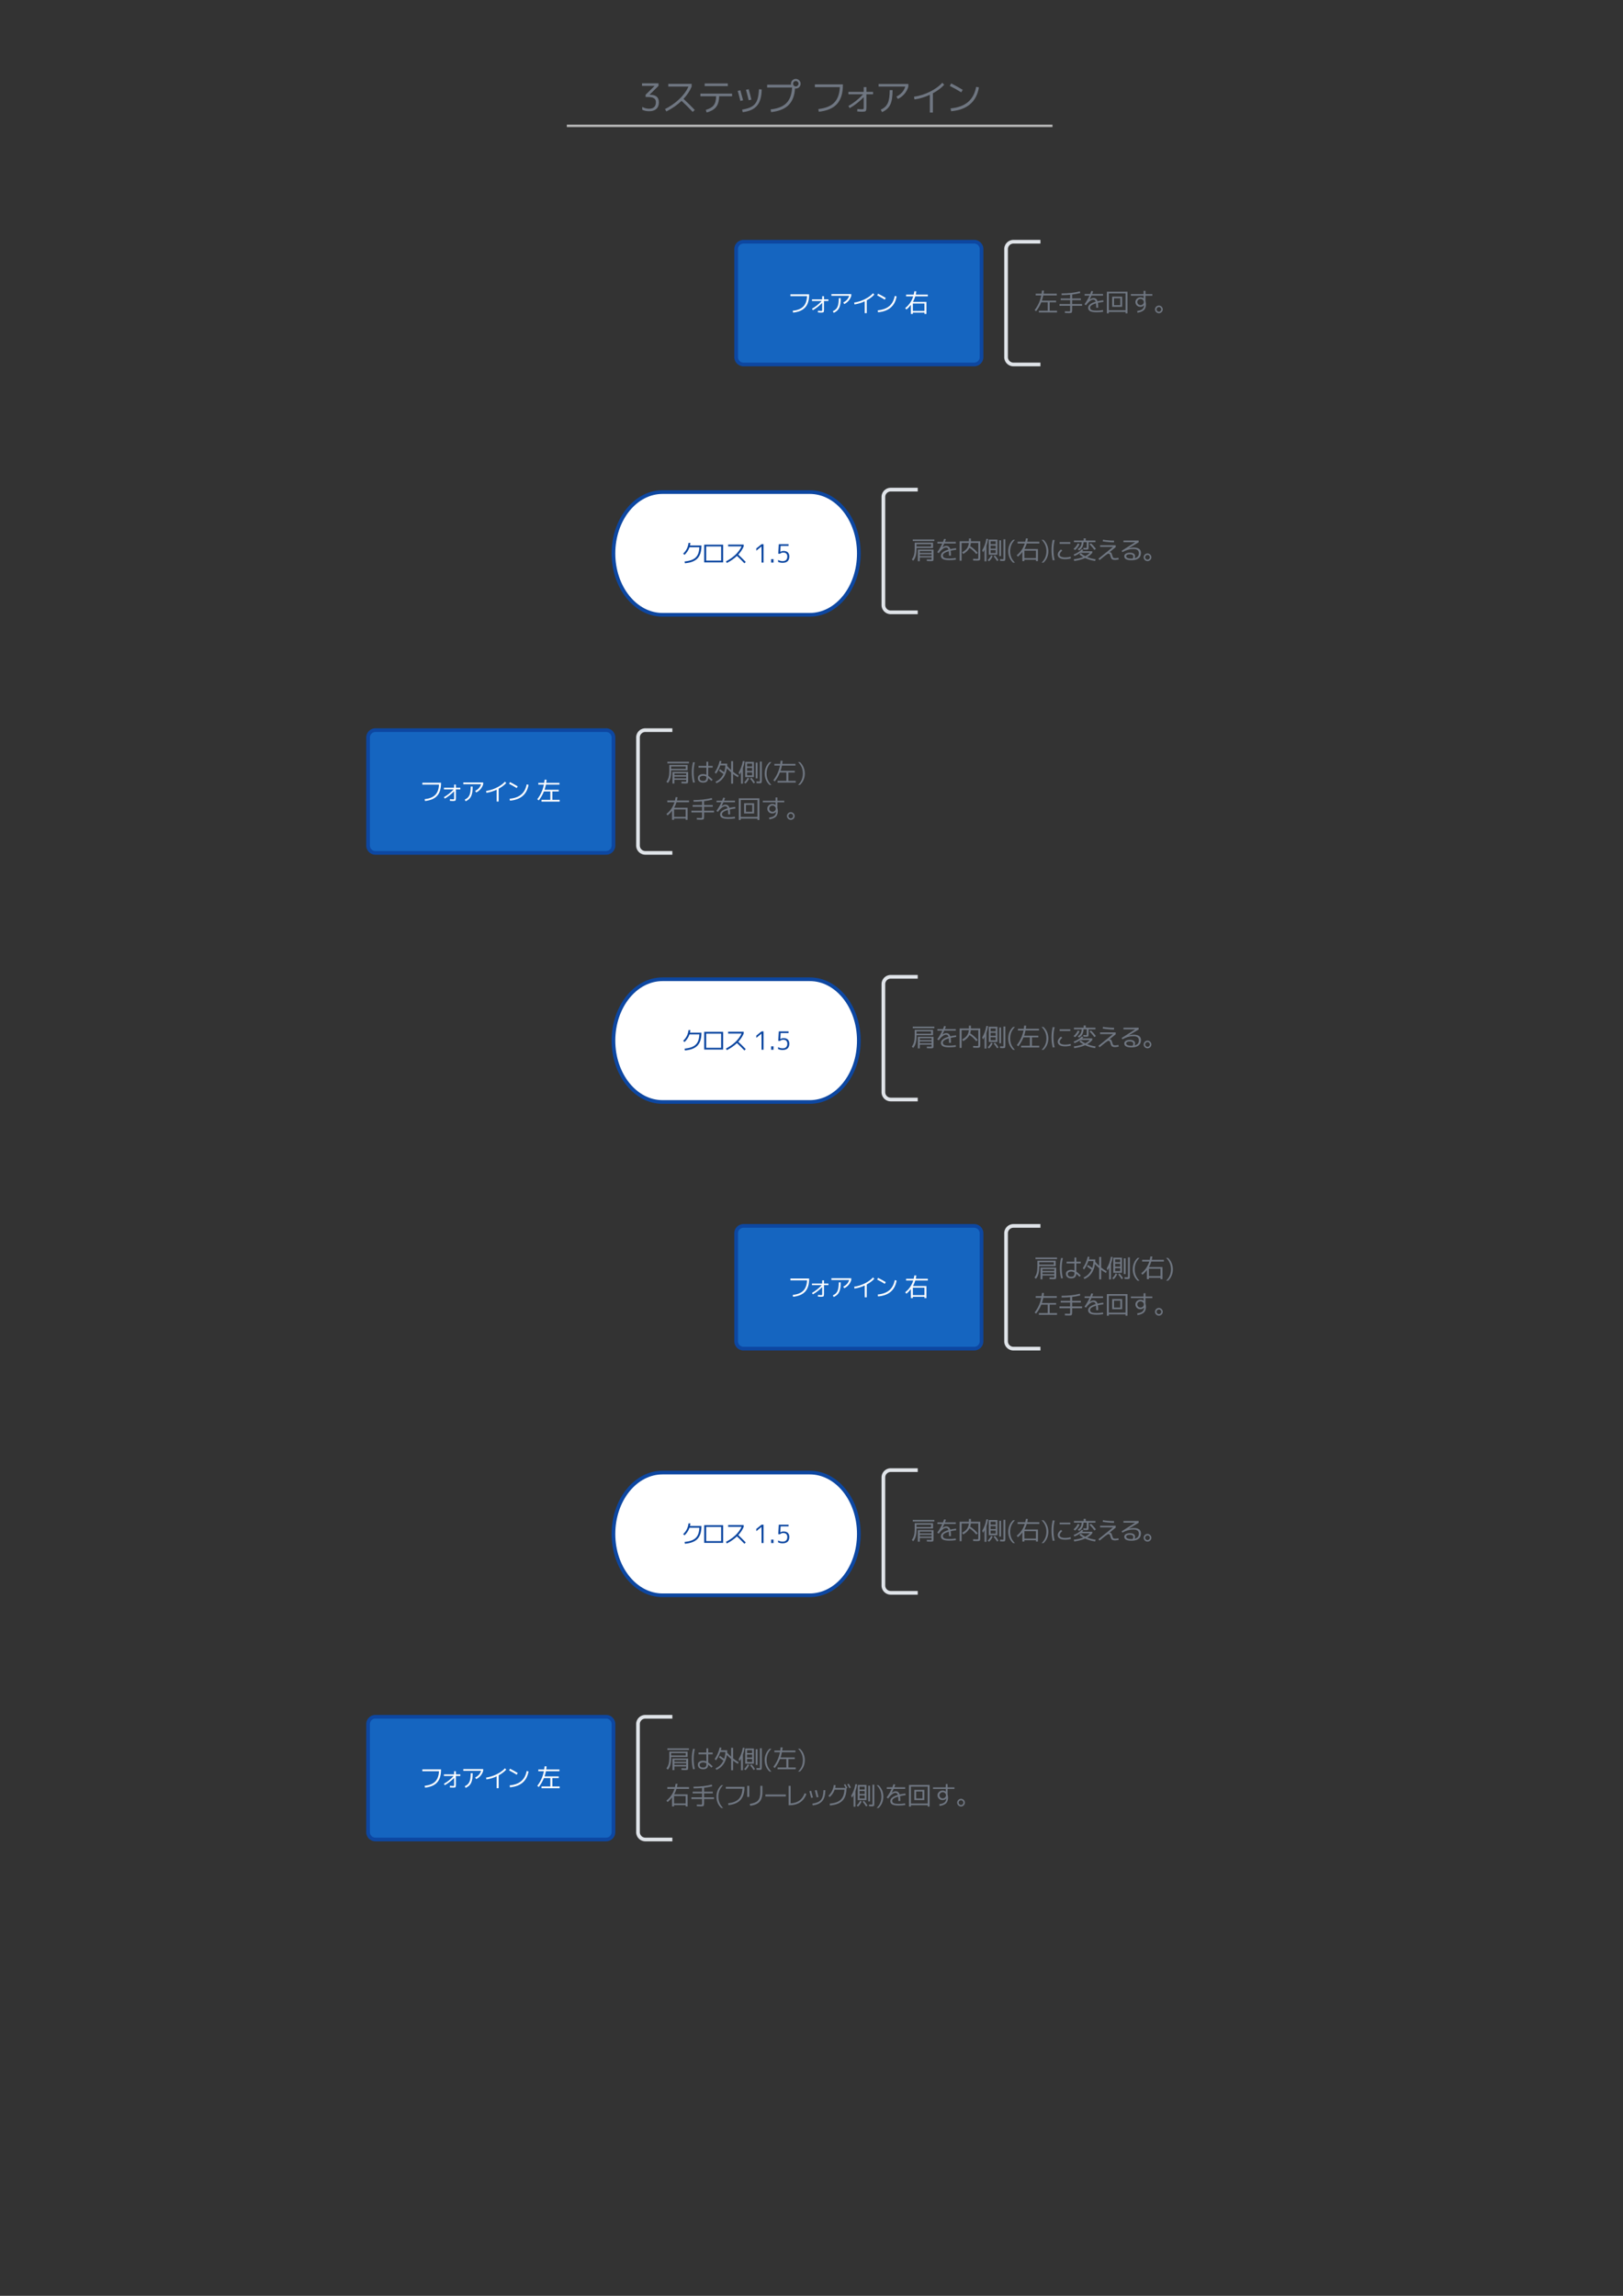 <svg xmlns="http://www.w3.org/2000/svg" xmlns:xlink="http://www.w3.org/1999/xlink" xmlns:lucid="lucid" width="1322.83" height="1870.87"><rect width="100%" height="100%" fill="#333333" stroke="none"/><g transform="translate(0 0)" lucid:page-tab-id="0_0"><path d="M300 1405a6 6 0 0 1 6-6h188a6 6 0 0 1 6 6v88a6 6 0 0 1-6 6H306a6 6 0 0 1-6-6z" stroke="#0d47a1" stroke-width="3" fill="#1565c0"/><use xlink:href="#a" transform="matrix(1,0,0,1,312,1411) translate(30.871 45.254)"/><use xlink:href="#b" transform="matrix(1,0,0,1,312,1411) translate(48.41 45.254)"/><use xlink:href="#c" transform="matrix(1,0,0,1,312,1411) translate(64.25 45.254)"/><use xlink:href="#d" transform="matrix(1,0,0,1,312,1411) translate(82.766 45.254)"/><use xlink:href="#e" transform="matrix(1,0,0,1,312,1411) translate(101.555 45.254)"/><use xlink:href="#f" transform="matrix(1,0,0,1,312,1411) translate(125.129 45.254)"/><path d="M520 1405a6 6 0 0 1 6-6h268a6 6 0 0 1 6 6v88a6 6 0 0 1-6 6H526a6 6 0 0 1-6-6z" fill="#fff" fill-opacity="0"/><path d="M548 1399h-22a6 6 0 0 0-6 6v88a6 6 0 0 0 6 6h22" stroke="#dfe3e8" stroke-width="3" fill="none"/><use xlink:href="#g" transform="matrix(1,0,0,1,542.5,1404) translate(0 36.797)"/><use xlink:href="#h" transform="matrix(1,0,0,1,542.5,1404) translate(20 36.797)"/><use xlink:href="#i" transform="matrix(1,0,0,1,542.5,1404) translate(39.316 36.797)"/><use xlink:href="#j" transform="matrix(1,0,0,1,542.5,1404) translate(59.316 36.797)"/><use xlink:href="#k" transform="matrix(1,0,0,1,542.5,1404) translate(87.012 36.797)"/><use xlink:href="#l" transform="matrix(1,0,0,1,542.5,1404) translate(0 66.504)"/><use xlink:href="#m" transform="matrix(1,0,0,1,542.5,1404) translate(20 66.504)"/><use xlink:href="#n" transform="matrix(1,0,0,1,542.5,1404) translate(47.695 66.504)"/><use xlink:href="#o" transform="matrix(1,0,0,1,542.5,1404) translate(65.234 66.504)"/><use xlink:href="#p" transform="matrix(1,0,0,1,542.5,1404) translate(79.902 66.504)"/><use xlink:href="#q" transform="matrix(1,0,0,1,542.5,1404) translate(98.945 66.504)"/><use xlink:href="#r" transform="matrix(1,0,0,1,542.5,1404) translate(115.781 66.504)"/><use xlink:href="#s" transform="matrix(1,0,0,1,542.5,1404) translate(131.25 66.504)"/><use xlink:href="#t" transform="matrix(1,0,0,1,542.5,1404) translate(151.035 66.504)"/><use xlink:href="#u" transform="matrix(1,0,0,1,542.5,1404) translate(178.73 66.504)"/><use xlink:href="#v" transform="matrix(1,0,0,1,542.5,1404) translate(196.543 66.504)"/><use xlink:href="#w" transform="matrix(1,0,0,1,542.5,1404) translate(216.543 66.504)"/><path d="M600 1005a6 6 0 0 1 6-6h188a6 6 0 0 1 6 6v88a6 6 0 0 1-6 6H606a6 6 0 0 1-6-6z" stroke="#0d47a1" stroke-width="3" fill="#1565c0"/><use xlink:href="#a" transform="matrix(1,0,0,1,612,1011) translate(30.871 45.254)"/><use xlink:href="#b" transform="matrix(1,0,0,1,612,1011) translate(48.41 45.254)"/><use xlink:href="#c" transform="matrix(1,0,0,1,612,1011) translate(64.25 45.254)"/><use xlink:href="#d" transform="matrix(1,0,0,1,612,1011) translate(82.766 45.254)"/><use xlink:href="#e" transform="matrix(1,0,0,1,612,1011) translate(101.555 45.254)"/><use xlink:href="#x" transform="matrix(1,0,0,1,612,1011) translate(125.129 45.254)"/><path d="M820 1005a6 6 0 0 1 6-6h268a6 6 0 0 1 6 6v88a6 6 0 0 1-6 6H826a6 6 0 0 1-6-6z" fill="#fff" fill-opacity="0"/><path d="M848 999h-22a6 6 0 0 0-6 6v88a6 6 0 0 0 6 6h22" stroke="#dfe3e8" stroke-width="3" fill="none"/><use xlink:href="#g" transform="matrix(1,0,0,1,842.5,1004) translate(0 36.797)"/><use xlink:href="#h" transform="matrix(1,0,0,1,842.5,1004) translate(20 36.797)"/><use xlink:href="#i" transform="matrix(1,0,0,1,842.5,1004) translate(39.316 36.797)"/><use xlink:href="#j" transform="matrix(1,0,0,1,842.5,1004) translate(59.316 36.797)"/><use xlink:href="#y" transform="matrix(1,0,0,1,842.5,1004) translate(87.012 36.797)"/><use xlink:href="#z" transform="matrix(1,0,0,1,842.5,1004) translate(0 66.504)"/><use xlink:href="#A" transform="matrix(1,0,0,1,842.5,1004) translate(20 66.504)"/><use xlink:href="#u" transform="matrix(1,0,0,1,842.5,1004) translate(40 66.504)"/><use xlink:href="#v" transform="matrix(1,0,0,1,842.5,1004) translate(57.812 66.504)"/><use xlink:href="#w" transform="matrix(1,0,0,1,842.5,1004) translate(77.812 66.504)"/><path d="M300 601a6 6 0 0 1 6-6h188a6 6 0 0 1 6 6v88a6 6 0 0 1-6 6H306a6 6 0 0 1-6-6z" stroke="#0d47a1" stroke-width="3" fill="#1565c0"/><g><use xlink:href="#a" transform="matrix(1,0,0,1,312,607) translate(30.871 45.254)"/><use xlink:href="#b" transform="matrix(1,0,0,1,312,607) translate(48.41 45.254)"/><use xlink:href="#c" transform="matrix(1,0,0,1,312,607) translate(64.25 45.254)"/><use xlink:href="#d" transform="matrix(1,0,0,1,312,607) translate(82.766 45.254)"/><use xlink:href="#e" transform="matrix(1,0,0,1,312,607) translate(101.555 45.254)"/><use xlink:href="#f" transform="matrix(1,0,0,1,312,607) translate(125.129 45.254)"/></g><path d="M520 601a6 6 0 0 1 6-6h268a6 6 0 0 1 6 6v88a6 6 0 0 1-6 6H526a6 6 0 0 1-6-6z" fill="#fff" fill-opacity="0"/><path d="M548 595h-22a6 6 0 0 0-6 6v88a6 6 0 0 0 6 6h22" stroke="#dfe3e8" stroke-width="3" fill="none"/><g><use xlink:href="#g" transform="matrix(1,0,0,1,542.5,600) translate(0 36.797)"/><use xlink:href="#h" transform="matrix(1,0,0,1,542.5,600) translate(20 36.797)"/><use xlink:href="#i" transform="matrix(1,0,0,1,542.5,600) translate(39.316 36.797)"/><use xlink:href="#j" transform="matrix(1,0,0,1,542.5,600) translate(59.316 36.797)"/><use xlink:href="#k" transform="matrix(1,0,0,1,542.5,600) translate(87.012 36.797)"/><use xlink:href="#l" transform="matrix(1,0,0,1,542.5,600) translate(0 66.504)"/><use xlink:href="#A" transform="matrix(1,0,0,1,542.5,600) translate(20 66.504)"/><use xlink:href="#u" transform="matrix(1,0,0,1,542.5,600) translate(40 66.504)"/><use xlink:href="#v" transform="matrix(1,0,0,1,542.5,600) translate(57.812 66.504)"/><use xlink:href="#w" transform="matrix(1,0,0,1,542.5,600) translate(77.812 66.504)"/></g><path d="M600 203a6 6 0 0 1 6-6h188a6 6 0 0 1 6 6v88a6 6 0 0 1-6 6H606a6 6 0 0 1-6-6z" stroke="#0d47a1" stroke-width="3" fill="#1565c0"/><g><use xlink:href="#a" transform="matrix(1,0,0,1,612,209) translate(30.871 45.254)"/><use xlink:href="#b" transform="matrix(1,0,0,1,612,209) translate(48.41 45.254)"/><use xlink:href="#c" transform="matrix(1,0,0,1,612,209) translate(64.25 45.254)"/><use xlink:href="#d" transform="matrix(1,0,0,1,612,209) translate(82.766 45.254)"/><use xlink:href="#e" transform="matrix(1,0,0,1,612,209) translate(101.555 45.254)"/><use xlink:href="#x" transform="matrix(1,0,0,1,612,209) translate(125.129 45.254)"/></g><path d="M820 203a6 6 0 0 1 6-6h268a6 6 0 0 1 6 6v88a6 6 0 0 1-6 6H826a6 6 0 0 1-6-6z" fill="#fff" fill-opacity="0"/><path d="M848 197h-22a6 6 0 0 0-6 6v88a6 6 0 0 0 6 6h22" stroke="#dfe3e8" stroke-width="3" fill="none"/><g><use xlink:href="#z" transform="matrix(1,0,0,1,842.5,202) translate(0 51.65)"/><use xlink:href="#A" transform="matrix(1,0,0,1,842.5,202) translate(20 51.65)"/><use xlink:href="#u" transform="matrix(1,0,0,1,842.5,202) translate(40 51.65)"/><use xlink:href="#v" transform="matrix(1,0,0,1,842.5,202) translate(57.812 51.65)"/><use xlink:href="#w" transform="matrix(1,0,0,1,842.5,202) translate(77.812 51.65)"/></g><path d="M463 102.55h393.84M463.03 102.55H462M856.82 102.55h1.02" stroke="#b2b2b2" stroke-width="2" fill="none"/><path d="M420 40h480v80H420z" fill="none"/><g><use xlink:href="#B" transform="matrix(1,0,0,1,425,45) translate(95.652 45.345)"/><use xlink:href="#C" transform="matrix(1,0,0,1,425,45) translate(114.914 45.345)"/><use xlink:href="#D" transform="matrix(1,0,0,1,425,45) translate(143.747 45.345)"/><use xlink:href="#E" transform="matrix(1,0,0,1,425,45) translate(174.159 45.345)"/><use xlink:href="#F" transform="matrix(1,0,0,1,425,45) translate(198.221 45.345)"/><use xlink:href="#G" transform="matrix(1,0,0,1,425,45) translate(237.11 45.345)"/><use xlink:href="#H" transform="matrix(1,0,0,1,425,45) translate(264.393 45.345)"/><use xlink:href="#I" transform="matrix(1,0,0,1,425,45) translate(289.033 45.345)"/><use xlink:href="#J" transform="matrix(1,0,0,1,425,45) translate(317.835 45.345)"/><use xlink:href="#K" transform="matrix(1,0,0,1,425,45) translate(347.062 45.345)"/></g><path d="M660 1200c22.1 0 40 22.4 40 50s-17.9 50-40 50H540c-22.1 0-40-22.4-40-50s17.9-50 40-50z" stroke="#0d47a1" stroke-width="3" fill="#fff"/><g><use xlink:href="#L" transform="matrix(1,0,0,1,505,1205) translate(50.381 52.441)"/><use xlink:href="#M" transform="matrix(1,0,0,1,505,1205) translate(67.646 52.441)"/><use xlink:href="#N" transform="matrix(1,0,0,1,505,1205) translate(85.264 52.441)"/><use xlink:href="#O" transform="matrix(1,0,0,1,505,1205) translate(109.189 52.441)"/></g><path d="M720 1204a6 6 0 0 1 6-6h268a6 6 0 0 1 6 6v88a6 6 0 0 1-6 6H726a6 6 0 0 1-6-6z" fill="#fff" fill-opacity="0"/><path d="M748 1198h-22a6 6 0 0 0-6 6v88a6 6 0 0 0 6 6h22" stroke="#dfe3e8" stroke-width="3" fill="none"/><g><use xlink:href="#g" transform="matrix(1,0,0,1,742.5,1203) translate(0 51.65)"/><use xlink:href="#u" transform="matrix(1,0,0,1,742.5,1203) translate(20 51.65)"/><use xlink:href="#P" transform="matrix(1,0,0,1,742.5,1203) translate(37.812 51.65)"/><use xlink:href="#j" transform="matrix(1,0,0,1,742.5,1203) translate(57.812 51.65)"/><use xlink:href="#Q" transform="matrix(1,0,0,1,742.5,1203) translate(85.508 51.65)"/><use xlink:href="#R" transform="matrix(1,0,0,1,742.5,1203) translate(113.203 51.65)"/><use xlink:href="#S" transform="matrix(1,0,0,1,742.5,1203) translate(131.348 51.65)"/><use xlink:href="#T" transform="matrix(1,0,0,1,742.5,1203) translate(151.348 51.65)"/><use xlink:href="#U" transform="matrix(1,0,0,1,742.5,1203) translate(170.293 51.65)"/></g><path d="M660 798c22.1 0 40 22.4 40 50s-17.9 50-40 50H540c-22.1 0-40-22.4-40-50s17.9-50 40-50z" stroke="#0d47a1" stroke-width="3" fill="#fff"/><g><use xlink:href="#L" transform="matrix(1,0,0,1,505,803) translate(50.381 52.441)"/><use xlink:href="#M" transform="matrix(1,0,0,1,505,803) translate(67.646 52.441)"/><use xlink:href="#N" transform="matrix(1,0,0,1,505,803) translate(85.264 52.441)"/><use xlink:href="#O" transform="matrix(1,0,0,1,505,803) translate(109.189 52.441)"/></g><path d="M720 802a6 6 0 0 1 6-6h268a6 6 0 0 1 6 6v88a6 6 0 0 1-6 6H726a6 6 0 0 1-6-6z" fill="#fff" fill-opacity="0"/><path d="M748 796h-22a6 6 0 0 0-6 6v88a6 6 0 0 0 6 6h22" stroke="#dfe3e8" stroke-width="3" fill="none"/><g><use xlink:href="#g" transform="matrix(1,0,0,1,742.5,801) translate(0 51.65)"/><use xlink:href="#u" transform="matrix(1,0,0,1,742.5,801) translate(20 51.65)"/><use xlink:href="#P" transform="matrix(1,0,0,1,742.5,801) translate(37.812 51.65)"/><use xlink:href="#j" transform="matrix(1,0,0,1,742.5,801) translate(57.812 51.65)"/><use xlink:href="#V" transform="matrix(1,0,0,1,742.5,801) translate(85.508 51.65)"/><use xlink:href="#R" transform="matrix(1,0,0,1,742.5,801) translate(113.203 51.65)"/><use xlink:href="#S" transform="matrix(1,0,0,1,742.5,801) translate(131.348 51.65)"/><use xlink:href="#T" transform="matrix(1,0,0,1,742.5,801) translate(151.348 51.65)"/><use xlink:href="#U" transform="matrix(1,0,0,1,742.5,801) translate(170.293 51.65)"/></g><path d="M660 401c22.1 0 40 22.4 40 50s-17.9 50-40 50H540c-22.1 0-40-22.4-40-50s17.9-50 40-50z" stroke="#0d47a1" stroke-width="3" fill="#fff"/><g><use xlink:href="#L" transform="matrix(1,0,0,1,505,406) translate(50.381 52.441)"/><use xlink:href="#M" transform="matrix(1,0,0,1,505,406) translate(67.646 52.441)"/><use xlink:href="#N" transform="matrix(1,0,0,1,505,406) translate(85.264 52.441)"/><use xlink:href="#O" transform="matrix(1,0,0,1,505,406) translate(109.189 52.441)"/></g><path d="M720 405a6 6 0 0 1 6-6h268a6 6 0 0 1 6 6v88a6 6 0 0 1-6 6H726a6 6 0 0 1-6-6z" fill="#fff" fill-opacity="0"/><path d="M748 399h-22a6 6 0 0 0-6 6v88a6 6 0 0 0 6 6h22" stroke="#dfe3e8" stroke-width="3" fill="none"/><g><use xlink:href="#g" transform="matrix(1,0,0,1,742.5,404) translate(0 51.65)"/><use xlink:href="#u" transform="matrix(1,0,0,1,742.5,404) translate(20 51.65)"/><use xlink:href="#P" transform="matrix(1,0,0,1,742.5,404) translate(37.812 51.65)"/><use xlink:href="#j" transform="matrix(1,0,0,1,742.5,404) translate(57.812 51.65)"/><use xlink:href="#Q" transform="matrix(1,0,0,1,742.5,404) translate(85.508 51.65)"/><use xlink:href="#R" transform="matrix(1,0,0,1,742.5,404) translate(113.203 51.65)"/><use xlink:href="#S" transform="matrix(1,0,0,1,742.5,404) translate(131.348 51.65)"/><use xlink:href="#T" transform="matrix(1,0,0,1,742.5,404) translate(151.348 51.65)"/><use xlink:href="#U" transform="matrix(1,0,0,1,742.5,404) translate(170.293 51.65)"/></g><defs><path fill="#fff" d="M69-720h761c3 479-214 695-654 744l-14-73c377-45 564-206 585-596H69v-75" id="W"/><use transform="matrix(0.02,0,0,0.02,0,0)" xlink:href="#W" id="a"/><path fill="#fff" d="M441-43c42-2 45-3 45-45v-284C368-251 241-152 105-74l-34-59c144-81 276-187 397-317H70v-65h416v-129h73v129h181v65H559v363C555 14 548 20 447 24c-43 0-89-3-138-9l5-66c53 5 96 8 127 8" id="X"/><use transform="matrix(0.02,0,0,0.02,0,0)" xlink:href="#X" id="b"/><path fill="#fff" d="M69-660v-70h809v70c-43 151-150 273-285 336l-41-63c125-62 205-153 242-273H69zm58 628c197-89 241-232 244-531h78c-3 336-61 494-285 597" id="Y"/><use transform="matrix(0.02,0,0,0.02,0,0)" xlink:href="#Y" id="c"/><path fill="#fff" d="M71-384c295-40 609-200 769-380l51 55c-79 87-182 164-307 231V46h-83v-482C365-373 226-331 84-310" id="Z"/><use transform="matrix(0.02,0,0,0.02,0,0)" xlink:href="#Z" id="d"/><path fill="#fff" d="M70-677l36-69c109 55 214 113 314 174l-40 69c-94-59-197-117-310-174zM92-67c397-38 624-223 694-586l75 16C792-244 540-28 104 10" id="aa"/><use transform="matrix(0.02,0,0,0.02,0,0)" xlink:href="#aa" id="e"/><path fill="#fff" d="M914-433v67H653v343h299v71H212v-71h359v-343H309C256-233 186-111 99-1L39-48c135-173 226-372 271-597H82v-70h241c7-43 12-87 15-130l81 4c-2 30-7 72-16 126h539v70H391c-15 75-34 146-56 212h579" id="ab"/><use transform="matrix(0.02,0,0,0.02,0,0)" xlink:href="#ab" id="f"/><path fill="#6f7681" d="M225-453c8 225-31 402-133 518L33 12c79-95 118-233 118-414v-269h747v218H225zm0-61h596v-95H225v95zm133 389h480v-73H358v73zM786 13c45-4 52 9 52-30v-51H358V85h-79v-474h640v372c-4 102-16 94-123 99-31 0-81-2-150-5l-1-69c82 3 129 5 141 5zM72-737v-65h880v65H72zm766 482v-73H358v73h480" id="ac"/><use transform="matrix(0.02,0,0,0.02,0,0)" xlink:href="#ac" id="g"/><path fill="#6f7681" d="M314-133c-5-163 211-201 348-139v-291H341v-69h321v-170h75v170h181v69H737v335c50 34 111 87 182 158l-52 52c-49-50-93-90-130-121-5 125-72 187-202 187-129 2-217-59-221-181zM192-776c-67 248-67 566 0 815l-73 10c-68-254-70-582 0-835zM532-20c108 2 136-60 130-173-80-61-273-52-273 60 0 75 48 113 143 113" id="ad"/><use transform="matrix(0.02,0,0,0.02,0,0)" xlink:href="#ad" id="h"/><path fill="#6f7681" d="M391-305c-69-53-130-97-183-133l43-60c35 25 92 65 169 122 31-88 48-181 51-279H263C218-525 159-411 87-313l-50-57c94-137 161-293 201-468l72 11c-7 37-16 71-25 102h261c0 33-1 65-3 97 50 58 104 113 162 166v-364h80v433c73 59 148 110 227 155l-32 66c-71-41-136-85-195-130V89h-80v-456c-57-49-115-105-173-167C490-240 337-18 100 75L71 9c143-58 255-172 320-314" id="ae"/><use transform="matrix(0.02,0,0,0.02,0,0)" xlink:href="#ae" id="i"/><path fill="#6f7681" d="M184-540V89h-76v-480c-21 44-42 82-63 113l-34-82c82-131 139-288 170-469l72 5c-15 102-38 197-69 284zm449 361H279v-618h354v618zM353-369v121h208v-121H353zm0-181v120h208v-120H353zm0-61h208v-118H353v118zm354 485v-642h73v642h-73zM842 3c44-2 36-8 36-59v-753h76v755c-6 106 6 125-91 129-23 0-64-2-123-5l-3-72c53 3 88 5 105 5zM234 42c61-60 109-125 142-196l62 32C400-39 351 31 291 86zm243-155l57-38C590-90 638-25 678 44l-60 35c-40-69-87-133-141-192" id="af"/><path fill="#6f7681" d="M270 143C155 37 72-117 72-322s83-361 198-466h78C216-664 150-508 150-322s67 341 198 465h-78" id="ag"/><g id="j"><use transform="matrix(0.02,0,0,0.02,0,0)" xlink:href="#af"/><use transform="matrix(0.02,0,0,0.02,20,0)" xlink:href="#ag"/></g><path fill="#6f7681" d="M914-433v67H653v343h299v71H212v-71h359v-343H309C256-233 186-111 99-1L39-48c135-173 226-372 271-597H82v-70h241c7-43 12-87 15-130l81 4c-2 30-7 72-16 126h539v70H391c-15 75-34 146-56 212h579" id="ah"/><path fill="#6f7681" d="M124-788c115 106 197 261 199 466-2 205-84 360-199 465H46C178 19 244-136 244-322S178-664 46-788h78" id="ai"/><g id="k"><use transform="matrix(0.02,0,0,0.02,0,0)" xlink:href="#ah"/><use transform="matrix(0.02,0,0,0.02,20,0)" xlink:href="#ai"/></g><path fill="#6f7681" d="M345-43h472v-302H345v302zm553-370V79h-81V24H345v55h-82v-372c-57 78-118 142-184 193l-45-61c154-119 263-278 327-477H69v-71h312c11-47 20-92 27-137l80 5c-5 38-14 82-25 132h492v71H443c-26 83-57 158-94 225h549" id="aj"/><use transform="matrix(0.02,0,0,0.02,0,0)" xlink:href="#aj" id="l"/><path fill="#6f7681" d="M430 5c55-2 56-3 56-59v-169H51v-71h435v-160H102v-68h384v-151c-111 10-226 15-346 16l-4-70c281 0 530-28 747-85l16 70c-103 26-213 46-331 60v160h354v68H568v160h405v71H568v169c-5 116-7 125-121 129-38 0-96-2-173-5l-3-70c73 3 126 5 159 5" id="ak"/><g id="m"><use transform="matrix(0.02,0,0,0.02,0,0)" xlink:href="#ak"/><use transform="matrix(0.02,0,0,0.02,20,0)" xlink:href="#ag"/></g><path fill="#6f7681" d="M69-720h761c3 479-214 695-654 744l-14-73c377-45 564-206 585-596H69v-75" id="al"/><use transform="matrix(0.02,0,0,0.02,0,0)" xlink:href="#al" id="n"/><path fill="#6f7681" d="M169-24c304-52 424-140 431-473v-264h84v262C679-131 523 2 187 51zM66-310v-451h82v451H66" id="am"/><use transform="matrix(0.02,0,0,0.02,0,0)" xlink:href="#am" id="o"/><path fill="#6f7681" d="M71-330v-78h834v78H71" id="an"/><use transform="matrix(0.02,0,0,0.02,0,0)" xlink:href="#an" id="p"/><path fill="#6f7681" d="M148-46c308-20 480-164 570-414l73 29C677-119 437 35 65 31v-792h83v715" id="ao"/><use transform="matrix(0.02,0,0,0.02,0,0)" xlink:href="#ao" id="q"/><path fill="#6f7681" d="M190-34c341-58 440-171 457-552l75 4C716-188 563-8 206 35zM70-543l72-16c21 72 46 163 74 272l-73 17c-23-95-48-186-73-273zm225-29l73-17c27 95 52 189 74 284l-74 16c-23-98-47-192-73-283" id="ap"/><use transform="matrix(0.02,0,0,0.02,0,0)" xlink:href="#ap" id="r"/><path fill="#6f7681" d="M703-803l56-30c28 46 57 97 86 153l-35 17C804-189 585-4 134 38l-11-72c396-41 578-173 603-570H326c-39 112-105 212-200 300l-55-49c126-119 199-265 219-440l77 6c-4 40-10 77-19 111h428c-25-46-49-88-73-127zm138-17l58-30c31 51 60 103 88 156l-58 28c-30-56-59-107-88-154" id="aq"/><use transform="matrix(0.02,0,0,0.02,0,0)" xlink:href="#aq" id="s"/><g id="t"><use transform="matrix(0.02,0,0,0.02,0,0)" xlink:href="#af"/><use transform="matrix(0.02,0,0,0.02,20,0)" xlink:href="#ai"/></g><path fill="#6f7681" d="M528-390c-17-54-39-81-100-84-41 0-87 20-139 60s-104 96-156 170l-63-40c84-117 153-235 206-354H76v-65h228c16-38 31-80 46-125l73 17-40 108h444v65H355c-22 52-50 106-74 160 123-94 275-88 321 69 69-16 147-29 234-40l7 67c-93 12-168 25-227 39 9 51 13 118 13 200h-79c0-74-3-134-9-181-163 47-247 107-243 178C304-25 440-32 574-26c76 0 159-7 250-22l7 68C681 48 405 55 304-2c-56-29-84-75-84-138 0-109 103-192 308-250" id="ar"/><use transform="matrix(0.02,0,0,0.02,0,0)" xlink:href="#ar" id="u"/><path fill="#6f7681" d="M171 28v56H92v-881h840V84h-79V28H171zm213-276h256v-281H384v281zm331 67H309v-415h406v415zM853-41v-688H171v688h682" id="as"/><use transform="matrix(0.02,0,0,0.02,0,0)" xlink:href="#as" id="v"/><path fill="#6f7681" d="M255-376c0-166 210-254 335-148v-111H71v-64h519v-134h75v134h280v64H665v229c40 128 15 286-63 358C546 4 459 41 338 58l-11-71c169-23 275-71 284-237h-2c-31 46-83 69-155 69-109 3-199-86-199-195zm210-126c-71 0-135 56-133 126-2 70 62 127 133 127 72 0 135-57 133-127 2-70-61-126-133-126" id="at"/><path fill="#6f7681" d="M220 19c52 2 97-44 95-96 2-52-43-97-95-95-52-2-98 43-96 95-2 52 44 98 96 96zm0 62C136 81 62 9 62-76s74-157 158-157c85 0 157 72 157 157S305 81 220 81" id="au"/><g id="w"><use transform="matrix(0.02,0,0,0.02,0,0)" xlink:href="#at"/><use transform="matrix(0.02,0,0,0.02,19.844,0)" xlink:href="#au"/></g><path fill="#fff" d="M345-43h472v-302H345v302zm553-370V79h-81V24H345v55h-82v-372c-57 78-118 142-184 193l-45-61c154-119 263-278 327-477H69v-71h312c11-47 20-92 27-137l80 5c-5 38-14 82-25 132h492v71H443c-26 83-57 158-94 225h549" id="av"/><use transform="matrix(0.02,0,0,0.02,0,0)" xlink:href="#av" id="x"/><g id="y"><use transform="matrix(0.02,0,0,0.02,0,0)" xlink:href="#aj"/><use transform="matrix(0.02,0,0,0.02,20,0)" xlink:href="#ai"/></g><use transform="matrix(0.02,0,0,0.02,0,0)" xlink:href="#ah" id="z"/><use transform="matrix(0.02,0,0,0.02,0,0)" xlink:href="#ak" id="A"/><path fill="#6f7681" d="M464-232c2-138-128-149-279-144v-63c81-80 165-158 245-240H87v-69h449v69c-81 81-165 160-245 243 158-8 255 56 255 204C546-72 444 11 280 10 211 10 149-3 94-29v-79c57 33 119 49 186 50 118 0 184-58 184-174" id="aw"/><use transform="matrix(0.03,0,0,0.03,0,0)" xlink:href="#aw" id="B"/><path fill="#6f7681" d="M160-660v-74h634v74c-48 117-122 229-221 334 99 91 200 192 305 301l-55 54C723-76 622-177 520-272 405-161 267-65 106 16L71-49c273-140 515-346 637-611H160" id="ax"/><use transform="matrix(0.03,0,0,0.03,0,0)" xlink:href="#ax" id="C"/><path fill="#6f7681" d="M187-673v-71h628v71H187zM71-468h860v72H580C575-127 464-19 240 44l-23-71c193-59 275-136 281-369H71v-72" id="ay"/><use transform="matrix(0.03,0,0,0.03,0,0)" xlink:href="#ay" id="D"/><use transform="matrix(0.03,0,0,0.03,0,0)" xlink:href="#ap" id="E"/><path fill="#6f7681" d="M978-738c0 76-67 144-152 131C797-196 580-11 175 34l-13-73c377-45 563-204 584-596H68v-75h650c-16-87 50-158 128-158 70 0 132 60 132 130zm-132 74c39 1 75-35 74-74 1-39-35-74-74-73-39-1-74 34-73 73-1 39 34 75 73 74" id="az"/><use transform="matrix(0.03,0,0,0.03,0,0)" xlink:href="#az" id="F"/><use transform="matrix(0.03,0,0,0.03,0,0)" xlink:href="#al" id="G"/><path fill="#6f7681" d="M441-43c42-2 45-3 45-45v-284C368-251 241-152 105-74l-34-59c144-81 276-187 397-317H70v-65h416v-129h73v129h181v65H559v363C555 14 548 20 447 24c-43 0-89-3-138-9l5-66c53 5 96 8 127 8" id="aA"/><use transform="matrix(0.03,0,0,0.03,0,0)" xlink:href="#aA" id="H"/><path fill="#6f7681" d="M69-660v-70h809v70c-43 151-150 273-285 336l-41-63c125-62 205-153 242-273H69zm58 628c197-89 241-232 244-531h78c-3 336-61 494-285 597" id="aB"/><use transform="matrix(0.03,0,0,0.03,0,0)" xlink:href="#aB" id="I"/><path fill="#6f7681" d="M71-384c295-40 609-200 769-380l51 55c-79 87-182 164-307 231V46h-83v-482C365-373 226-331 84-310" id="aC"/><use transform="matrix(0.03,0,0,0.03,0,0)" xlink:href="#aC" id="J"/><path fill="#6f7681" d="M70-677l36-69c109 55 214 113 314 174l-40 69c-94-59-197-117-310-174zM92-67c397-38 624-223 694-586l75 16C792-244 540-28 104 10" id="aD"/><use transform="matrix(0.03,0,0,0.03,0,0)" xlink:href="#aD" id="K"/><path fill="#0d47a1" d="M733-625H330c-40 118-108 222-204 311l-55-50c127-119 200-266 220-439l77 5c-3 31-9 65-18 102h466c1 488-214 682-675 724l-12-72c398-43 584-176 604-581" id="aE"/><use transform="matrix(0.02,0,0,0.02,0,0)" xlink:href="#aE" id="L"/><path fill="#0d47a1" d="M837-7H65v-723h772V-7zM147-80h608v-577H147v577" id="aF"/><use transform="matrix(0.02,0,0,0.02,0,0)" xlink:href="#aF" id="M"/><path fill="#0d47a1" d="M160-660v-74h634v74c-48 117-122 229-221 334 99 91 200 192 305 301l-55 54C723-76 622-177 520-272 405-161 267-65 106 16L71-49c273-140 515-346 637-611H160" id="aG"/><use transform="matrix(0.02,0,0,0.02,0,0)" xlink:href="#aG" id="N"/><path fill="#0d47a1" d="M325 0c-1-218 3-441-2-656L113-486v-91l212-171h82V0h-82" id="aH"/><path fill="#0d47a1" d="M97 0v-140h97V0H97" id="aI"/><path fill="#0d47a1" d="M473-246c1-105-58-162-163-162-54 0-99 16-134 48h-72l23-388h397v69H201l-15 242c42-23 87-37 139-36 145-1 231 83 230 227C555-75 455 11 280 10 215 10 154-3 97-29v-77c62 32 123 48 183 48 125 1 193-64 193-188" id="aJ"/><g id="O"><use transform="matrix(0.02,0,0,0.02,0,0)" xlink:href="#aH"/><use transform="matrix(0.02,0,0,0.02,12.383,0)" xlink:href="#aI"/><use transform="matrix(0.02,0,0,0.02,18.047,0)" xlink:href="#aJ"/></g><path fill="#6f7681" d="M791-10c63-3 61 2 61-60v-588H549c-4 45-13 88-27 130 119 74 222 165 309 274l-63 45c-87-109-178-193-274-252-51 100-137 183-257 250l-44-69c157-84 252-178 275-378H172V63H92v-792h379v-114h80v114h381v659c-5 121-8 124-128 129-11 0-65-2-161-5l-3-69c91 3 141 5 151 5" id="aK"/><use transform="matrix(0.02,0,0,0.02,0,0)" xlink:href="#aK" id="P"/><g id="Q"><use transform="matrix(0.02,0,0,0.02,0,0)" xlink:href="#aj"/><use transform="matrix(0.02,0,0,0.02,20,0)" xlink:href="#ai"/></g><path fill="#6f7681" d="M398-625v-69h435v69H398zM195-776c-65 241-65 575 0 815l-77 10c-68-254-68-582 0-835zm311 428c-71 52-172 187-50 248 99 49 265 34 391 2l11 68C652 29 320 26 320-187c0-86 70-159 131-208" id="aL"/><use transform="matrix(0.02,0,0,0.02,0,0)" xlink:href="#aL" id="R"/><path fill="#6f7681" d="M671-499c-4 94-3 107-92 110-17 0-57-2-120-5l-4-67c52 3 85 5 100 5 41-2 39 2 39-40v-195H465c-10 175-67 254-179 337l-58-49c102-73 152-135 162-288H74v-67h397v-90h82v90h397v67H671v192zM118-371l-61-46c76-62 134-137 175-226l71 28c-40 95-102 176-185 244zm588-234l61-40c79 73 146 150 201 229l-64 40c-52-77-118-154-198-229zM295-194l54-53c52 48 113 90 183 125 75-37 139-82 192-136H332c-73 52-152 95-237 129l-35-59c141-55 253-126 335-215l62 33c-13 15-29 31-48 49h412v63c-52 65-122 123-210 172C716-43 831-13 956 3l-17 71C796 55 660 15 530-45 400 12 252 52 85 74L68 3c148-17 276-47 383-88-59-33-111-69-156-109" id="aM"/><use transform="matrix(0.02,0,0,0.02,0,0)" xlink:href="#aM" id="S"/><path fill="#6f7681" d="M139-566h636v76L521-282c30-4 56 3 73 27 26 19 51 177 82 198 46 31 148 17 208 0l14 67c-82 23-213 36-272-8-25-19-44-55-57-106-21-70-23-109-82-120-41 2-35 5-77 34C302-116 254-70 118 39L72-18l593-479c-171-5-351-1-526-2v-67zm108-158l9-68c153 25 304 37 452 37v71c-134 0-288-13-461-40" id="aN"/><use transform="matrix(0.02,0,0,0.02,0,0)" xlink:href="#aN" id="T"/><path fill="#6f7681" d="M177-120c0-96 107-143 225-143 181 0 251 89 197 227 117-27 175-96 175-207-4-130-95-169-241-169-139 0-283 42-433 127l-29-55c184-117 371-232 553-351H144v-67h618l4 68-402 243c67-15 133-28 193-27 201 0 301 74 301 223C854-42 694 46 467 44c-193 0-290-55-290-164zm221-78c-73-1-136 22-143 78 0 30 18 54 53 71 42 23 132 30 213 24 56-98 25-177-123-173" id="aO"/><g id="U"><use transform="matrix(0.02,0,0,0.02,0,0)" xlink:href="#aO"/><use transform="matrix(0.02,0,0,0.02,18.086,0)" xlink:href="#au"/></g><g id="V"><use transform="matrix(0.02,0,0,0.02,0,0)" xlink:href="#ah"/><use transform="matrix(0.02,0,0,0.02,20,0)" xlink:href="#ai"/></g></defs></g></svg>